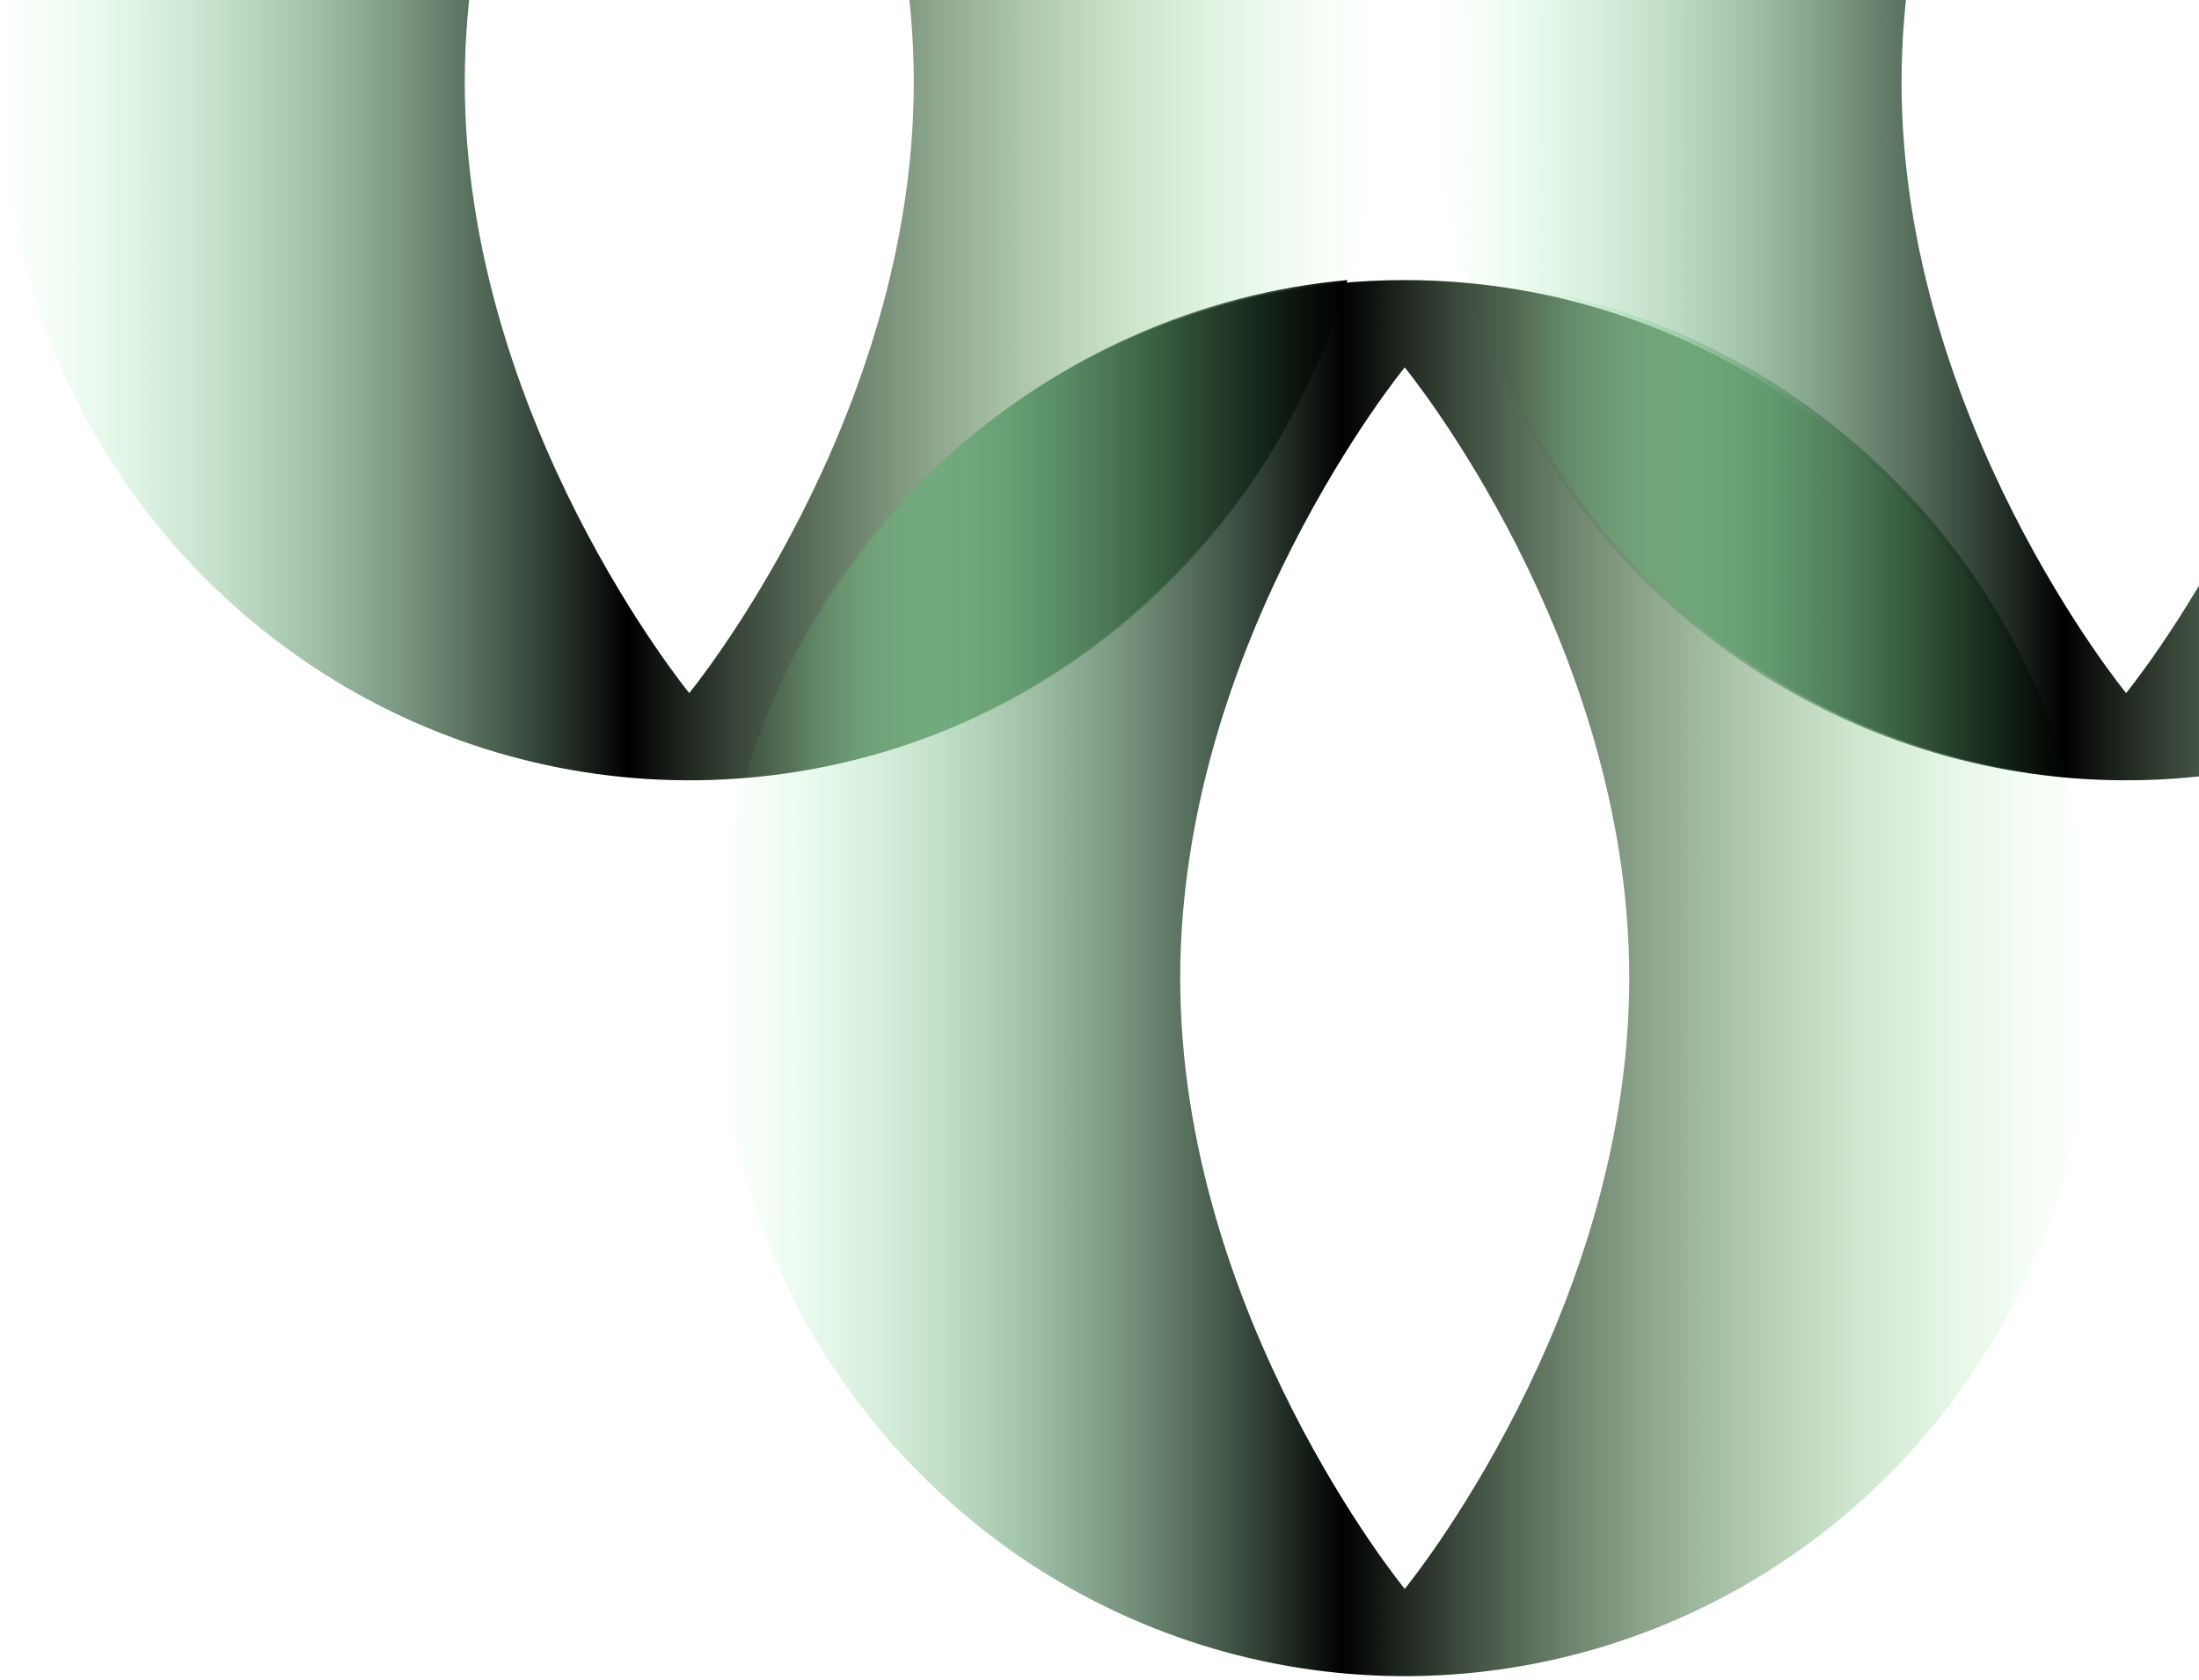 <svg width="428" height="327" viewBox="0 0 428 327" fill="none" xmlns="http://www.w3.org/2000/svg">
<g clip-path="url(#clip0_732_17758)">
<path d="M134.156 -119.851C160.646 -119.851 186.551 -111.878 208.599 -96.962C230.623 -82.022 247.808 -60.817 257.955 -35.988C268.102 -11.159 270.744 16.148 265.577 42.52C260.41 68.869 247.644 93.09 228.917 112.097C210.189 131.105 186.318 144.034 160.318 149.271C134.319 154.508 107.385 151.819 82.906 141.532C58.426 131.245 37.501 113.828 22.771 91.5C8.042 69.149 0.186 42.894 0.186 16.008C0.186 -1.831 3.646 -19.506 10.38 -35.988C17.113 -52.471 26.98 -67.457 39.418 -80.059C51.857 -92.684 66.633 -102.69 82.882 -109.517C99.132 -116.344 116.55 -119.851 134.156 -119.851V-119.851ZM90.458 16.008C90.458 81.657 134.156 134.893 134.156 134.893C134.156 134.893 177.854 81.681 177.854 16.008C177.854 -49.665 134.156 -102.854 134.156 -102.854C134.156 -102.854 90.458 -49.642 90.458 16.008Z" fill="url(#paint0_linear_732_17758)"/>
<path d="M413.809 -119.851C440.299 -119.851 466.205 -111.878 488.253 -96.962C510.277 -82.022 527.462 -60.817 537.609 -35.988C547.756 -11.159 550.398 16.148 545.231 42.52C540.064 68.869 527.298 93.09 508.57 112.097C489.843 131.105 465.971 144.034 439.972 149.271C413.973 154.508 387.039 151.819 362.559 141.532C338.08 131.245 317.155 113.828 302.425 91.5C287.695 69.149 279.839 42.894 279.839 16.008C279.839 -1.831 283.3 -19.506 290.033 -35.988C296.767 -52.471 306.633 -67.457 319.072 -80.059C331.51 -92.684 346.287 -102.69 362.536 -109.517C378.785 -116.344 396.204 -119.851 413.809 -119.851V-119.851ZM370.111 16.008C370.111 81.657 413.809 134.893 413.809 134.893C413.809 134.893 457.507 81.681 457.507 16.008C457.507 -49.665 413.809 -102.854 413.809 -102.854C413.809 -102.854 370.111 -49.642 370.111 16.008Z" fill="url(#paint1_linear_732_17758)"/>
<path d="M230.53 110.04C245.377 94.329 256.225 75.275 262.257 54.514C247.832 55.823 233.686 59.517 220.383 65.432C204.274 72.609 189.731 82.92 177.573 95.802C165.415 108.684 155.853 123.857 149.493 140.48C148.137 144.034 146.922 147.634 145.869 151.281C151.527 150.767 157.162 149.902 162.75 148.663C188.632 142.865 212.223 129.422 230.53 110.017V110.04Z" fill="url(#paint2_linear_732_17758)"/>
<path d="M273.41 54.514C299.9 54.514 325.805 62.486 347.853 77.402C369.877 92.342 387.062 113.547 397.209 138.376C407.356 163.205 409.998 190.512 404.831 216.884C399.664 243.233 386.898 267.454 368.171 286.462C349.443 305.469 325.571 318.398 299.572 323.635C273.573 328.872 246.639 326.184 222.16 315.897C197.68 305.61 176.755 288.192 162.025 265.864C147.296 243.514 139.44 217.258 139.44 190.372C139.44 172.533 142.9 154.858 149.634 138.376C156.367 121.893 166.234 106.907 178.672 94.306C191.11 81.681 205.887 71.674 222.136 64.847C238.386 58.021 255.804 54.514 273.41 54.514V54.514ZM229.712 190.372C229.712 256.022 273.41 309.257 273.41 309.257C273.41 309.257 317.108 256.045 317.108 190.372C317.108 124.699 273.41 71.511 273.41 71.511C273.41 71.511 229.712 124.722 229.712 190.372V190.372Z" fill="url(#paint3_linear_732_17758)"/>
<path d="M371 95.802C385.846 111.513 396.695 130.567 402.727 151.328C388.301 150.019 374.156 146.325 360.853 140.41C344.744 133.233 330.201 122.922 318.043 110.04C305.885 97.158 296.323 81.985 289.963 65.362C288.607 61.808 287.391 58.208 286.339 54.56C291.997 55.075 297.632 55.94 303.22 57.179C329.102 62.977 352.693 76.42 371 95.825V95.802Z" fill="url(#paint4_linear_732_17758)"/>
</g>
<defs>
<linearGradient id="paint0_linear_732_17758" x1="0.186" y1="15.981" x2="268.153" y2="15.981" gradientUnits="userSpaceOnUse">
<stop stop-color="#81FFA0" stop-opacity="0"/>
<stop offset="0.455"/>
<stop offset="1" stop-color="#97FF99" stop-opacity="0"/>
</linearGradient>
<linearGradient id="paint1_linear_732_17758" x1="279.839" y1="15.981" x2="547.806" y2="15.981" gradientUnits="userSpaceOnUse">
<stop stop-color="#81FFA0" stop-opacity="0"/>
<stop offset="0.455"/>
<stop offset="1" stop-color="#97FF99" stop-opacity="0"/>
</linearGradient>
<linearGradient id="paint2_linear_732_17758" x1="145.869" y1="102.886" x2="262.257" y2="102.886" gradientUnits="userSpaceOnUse">
<stop offset="0.07" stop-color="#82FFA0" stop-opacity="0"/>
<stop offset="1"/>
</linearGradient>
<linearGradient id="paint3_linear_732_17758" x1="139.44" y1="190.345" x2="407.407" y2="190.345" gradientUnits="userSpaceOnUse">
<stop stop-color="#81FFA0" stop-opacity="0"/>
<stop offset="0.455"/>
<stop offset="1" stop-color="#97FF99" stop-opacity="0"/>
</linearGradient>
<linearGradient id="paint4_linear_732_17758" x1="286.339" y1="102.933" x2="402.727" y2="102.933" gradientUnits="userSpaceOnUse">
<stop offset="0.07" stop-color="#82FFA0" stop-opacity="0"/>
<stop offset="1"/>
</linearGradient>
<clipPath id="clip0_732_17758">
<rect width="1095" height="619.253" fill="white" transform="translate(0 -293)"/>
</clipPath>
</defs>
</svg>
